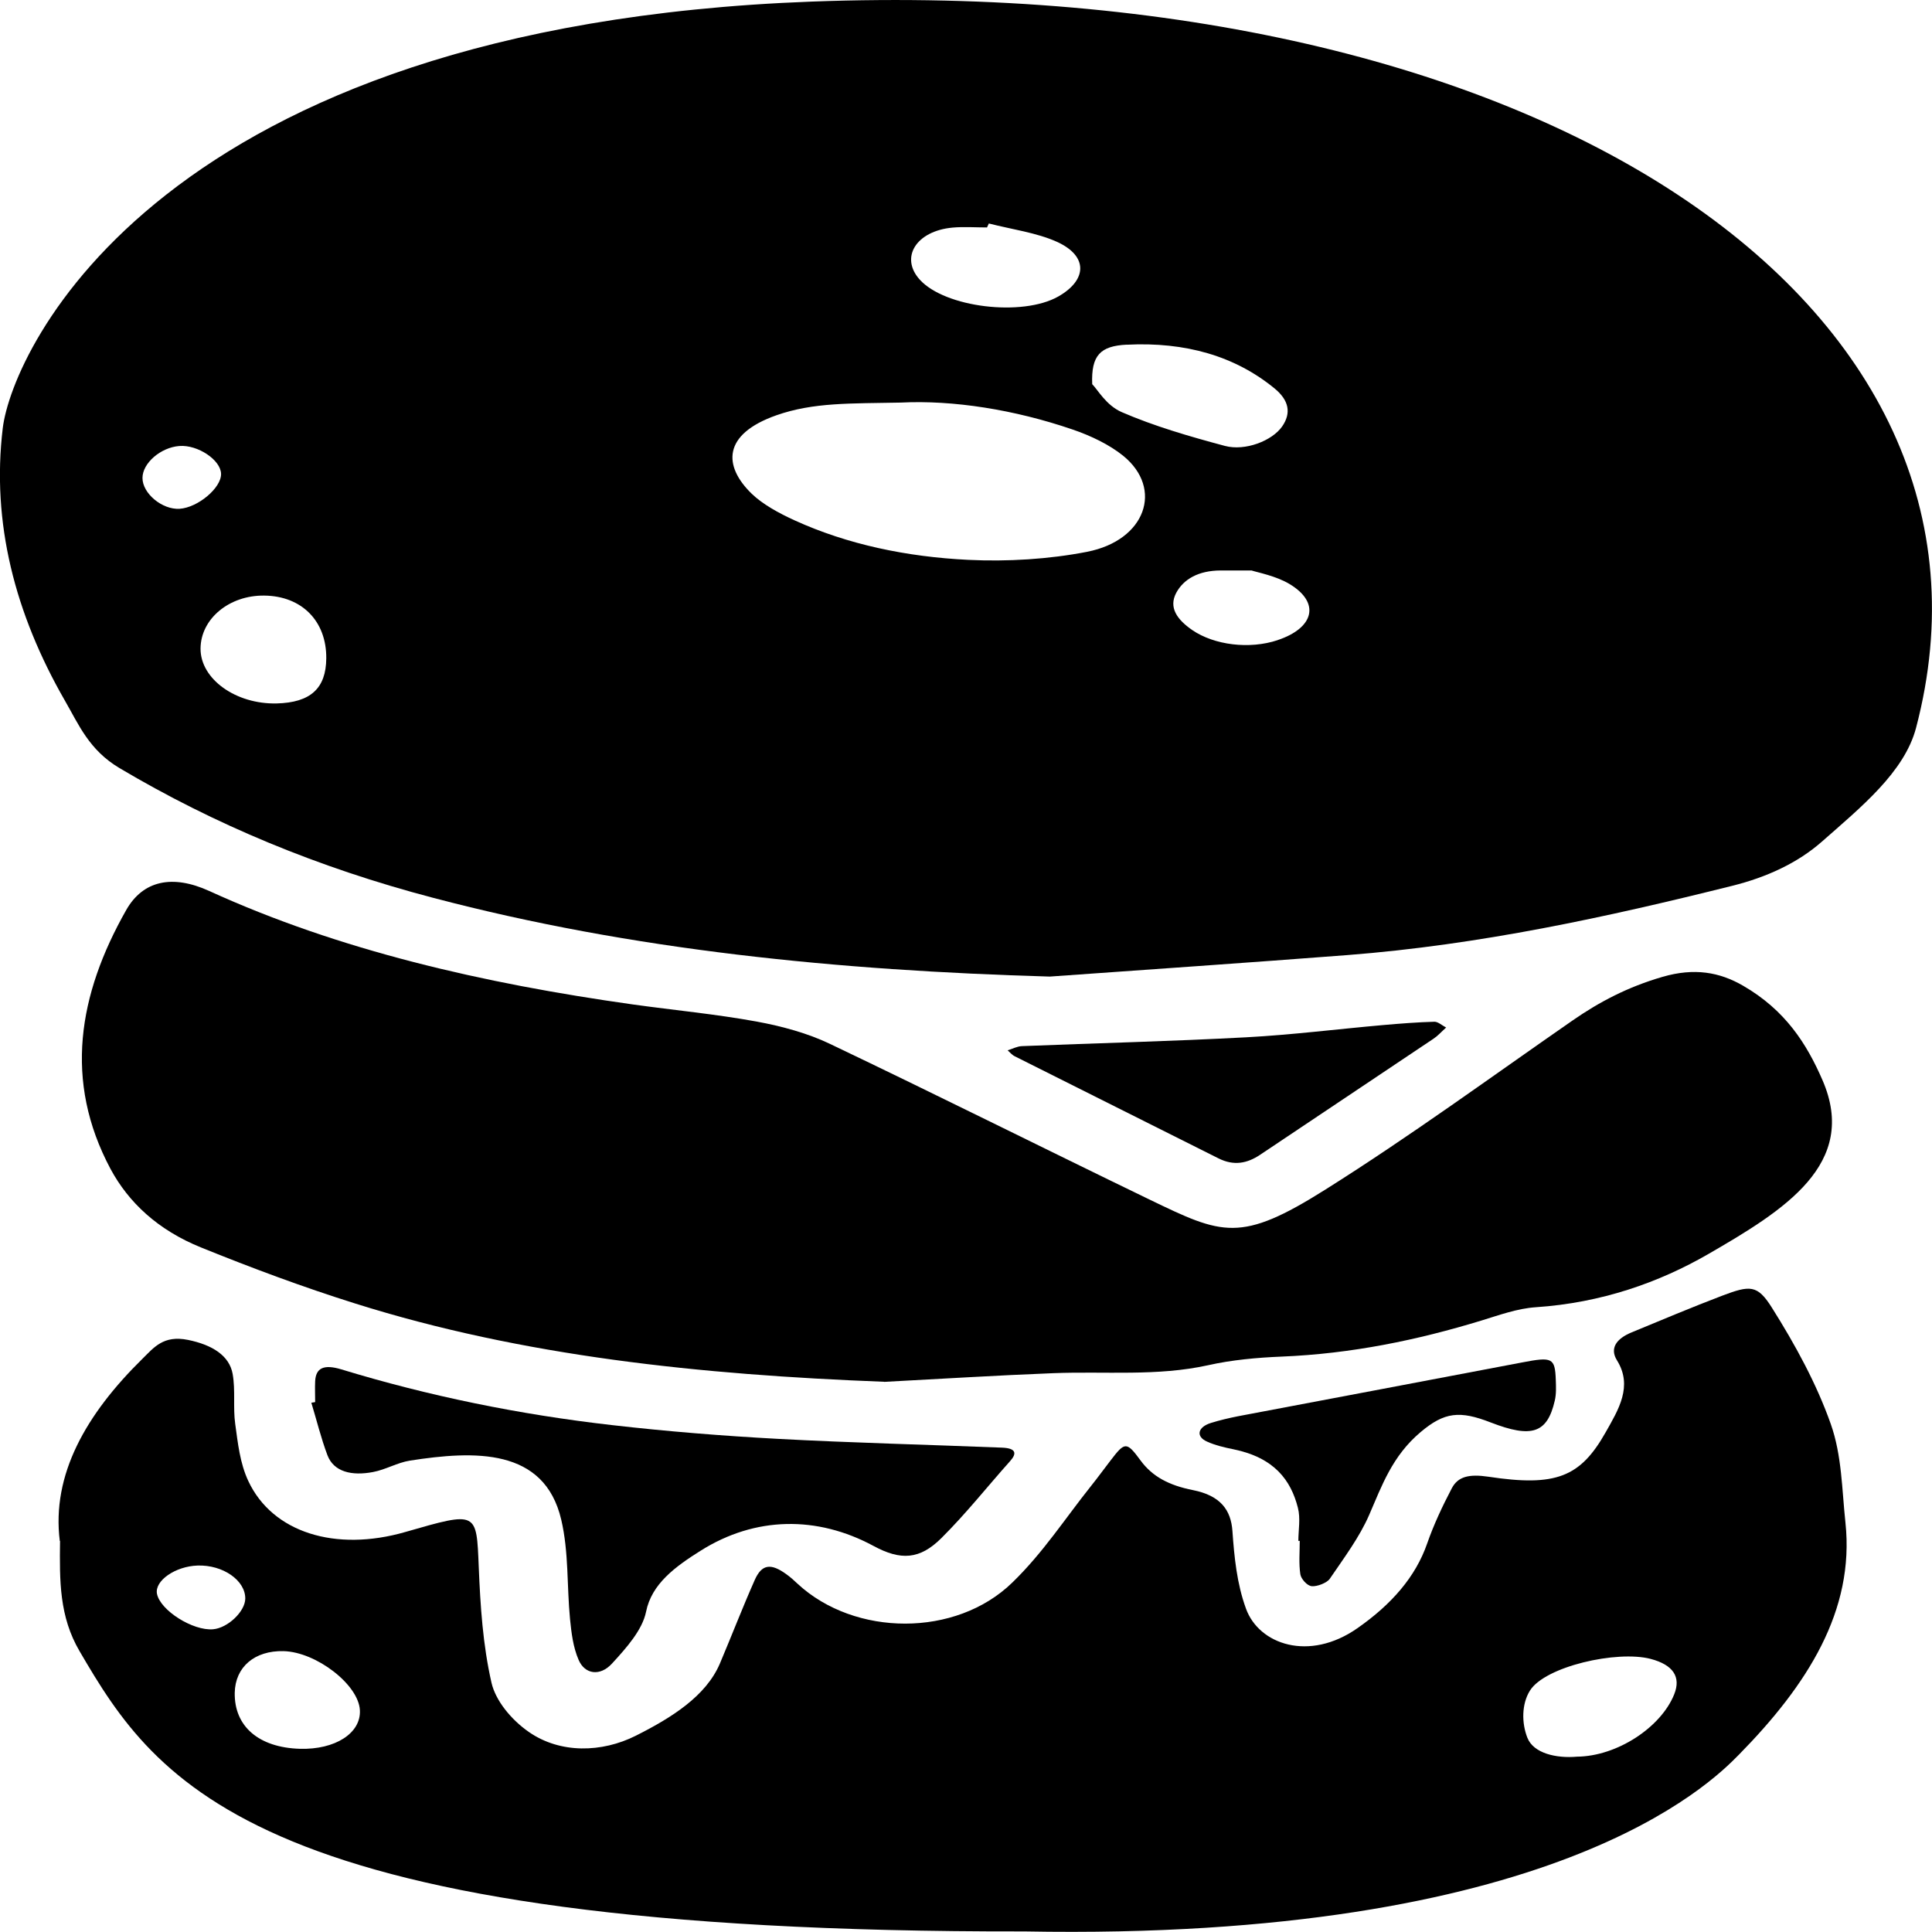 <svg width="40" height="40" viewBox="0 0 40 40" fill="none" xmlns="http://www.w3.org/2000/svg">
<g clip-path="url(#clip0_47_11)">
<path d="M1.238 31.905C1.065 30.533 1.78 29.281 2.948 28.133C3.186 27.9 3.382 27.638 3.891 27.741C4.399 27.844 4.75 28.069 4.817 28.447C4.877 28.788 4.822 29.139 4.87 29.482C4.925 29.878 4.966 30.289 5.141 30.663C5.64 31.729 6.945 32.136 8.393 31.718C9.89 31.287 9.864 31.289 9.912 32.444C9.945 33.245 9.996 34.052 10.176 34.84C10.26 35.205 10.576 35.599 10.95 35.859C11.601 36.311 12.462 36.288 13.162 35.937C13.906 35.563 14.616 35.117 14.904 34.443C15.148 33.867 15.371 33.287 15.626 32.712C15.772 32.383 15.959 32.359 16.281 32.593C16.365 32.653 16.441 32.721 16.513 32.79C17.696 33.886 19.79 33.903 20.958 32.766C21.594 32.15 22.052 31.438 22.587 30.768C22.726 30.595 22.853 30.418 22.988 30.244C23.288 29.851 23.321 29.838 23.614 30.237C23.858 30.571 24.204 30.753 24.698 30.851C25.274 30.965 25.485 31.267 25.516 31.696C25.554 32.236 25.607 32.786 25.797 33.306C26.063 34.042 27.099 34.414 28.107 33.708C28.81 33.216 29.308 32.648 29.548 31.956C29.683 31.568 29.863 31.185 30.059 30.811C30.186 30.571 30.412 30.514 30.817 30.574C32.211 30.785 32.717 30.583 33.24 29.66C33.509 29.184 33.811 28.701 33.478 28.165C33.322 27.914 33.466 27.715 33.782 27.585C34.404 27.328 35.023 27.067 35.656 26.826C36.234 26.607 36.385 26.598 36.682 27.069C37.172 27.846 37.611 28.653 37.903 29.479C38.136 30.136 38.134 30.841 38.208 31.525C38.402 33.347 37.419 34.888 36.001 36.33C35.416 36.926 32.158 40.19 21.205 39.988C5.292 40.017 3.248 36.926 1.648 34.187C1.226 33.467 1.233 32.733 1.243 31.902L1.238 31.905ZM32.648 36.37C33.478 36.363 34.389 35.764 34.663 35.078C34.807 34.718 34.641 34.469 34.176 34.346C33.478 34.163 31.988 34.502 31.676 35.002C31.501 35.281 31.503 35.676 31.623 35.979C31.75 36.301 32.221 36.408 32.65 36.37H32.648ZM4.86 35.046C4.848 35.743 5.357 36.181 6.208 36.207C6.94 36.228 7.477 35.883 7.451 35.407C7.424 34.879 6.549 34.203 5.872 34.185C5.273 34.17 4.87 34.512 4.86 35.047V35.046ZM4.09 32.413C3.629 32.428 3.198 32.728 3.25 32.998C3.318 33.342 3.996 33.77 4.414 33.732C4.718 33.704 5.073 33.365 5.078 33.1C5.083 32.721 4.615 32.395 4.09 32.413Z" fill="current"/>
<path opacity="0.5" d="M18.303 28.608C14.501 28.462 10.823 28.08 7.355 26.988C6.263 26.645 5.201 26.248 4.164 25.828C3.267 25.466 2.66 24.893 2.288 24.201C1.317 22.381 1.619 20.595 2.612 18.843C2.962 18.225 3.574 18.102 4.33 18.446C7.026 19.677 10.001 20.359 13.102 20.796C13.956 20.915 14.822 20.996 15.664 21.15C16.192 21.247 16.729 21.394 17.18 21.611C19.401 22.67 21.589 23.766 23.801 24.836C25.312 25.566 25.681 25.738 27.442 24.628C29.213 23.513 30.865 22.302 32.561 21.126C33.111 20.745 33.698 20.434 34.423 20.224C35.078 20.034 35.601 20.125 36.09 20.409C36.961 20.913 37.404 21.606 37.733 22.364C38.486 24.1 36.934 25.059 35.37 25.963C34.348 26.553 33.156 26.974 31.794 27.065C31.41 27.091 31.033 27.23 30.669 27.341C29.342 27.746 27.98 28.028 26.533 28.087C26.022 28.108 25.499 28.156 25.015 28.265C23.957 28.499 22.88 28.388 21.81 28.43C20.622 28.476 19.435 28.551 18.305 28.61L18.303 28.608Z" fill="current"/>
<path opacity="0.75" d="M6.525 29.028C6.525 28.885 6.518 28.739 6.525 28.596C6.539 28.327 6.697 28.239 7.069 28.352C8.873 28.902 10.747 29.286 12.678 29.506C13.812 29.636 14.957 29.728 16.103 29.79C17.648 29.873 19.2 29.91 20.747 29.972C21.035 29.984 21.059 30.088 20.913 30.251C20.438 30.782 20.004 31.334 19.49 31.845C19.042 32.291 18.648 32.311 18.089 32.009C16.914 31.374 15.633 31.397 14.51 32.103C13.973 32.44 13.491 32.794 13.376 33.37C13.299 33.746 12.973 34.114 12.67 34.443C12.426 34.71 12.109 34.668 11.98 34.367C11.864 34.099 11.831 33.808 11.802 33.524C11.735 32.837 11.778 32.139 11.62 31.464C11.27 29.97 9.818 30.034 8.489 30.24C8.223 30.282 7.988 30.427 7.722 30.477C7.285 30.56 6.911 30.476 6.779 30.128C6.645 29.771 6.556 29.404 6.446 29.042C6.47 29.039 6.494 29.035 6.52 29.03L6.525 29.028Z" fill="current"/>
<path d="M29.944 21.271C29.829 21.374 29.767 21.448 29.68 21.505C28.483 22.308 27.284 23.108 26.087 23.91C25.825 24.084 25.55 24.145 25.226 23.982C23.82 23.276 22.414 22.575 21.009 21.869C20.949 21.839 20.91 21.787 20.862 21.746C20.961 21.716 21.057 21.663 21.157 21.659C22.707 21.597 24.257 21.559 25.804 21.476C26.751 21.425 27.692 21.306 28.634 21.223C28.987 21.192 29.342 21.164 29.697 21.154C29.771 21.152 29.853 21.228 29.942 21.275L29.944 21.271Z" fill="current"/>
<path opacity="0.75" d="M26.881 31.905C26.881 31.675 26.929 31.438 26.871 31.215C26.727 30.65 26.387 30.18 25.538 30.006C25.348 29.968 25.156 29.922 24.991 29.847C24.753 29.742 24.796 29.546 25.07 29.461C25.252 29.404 25.444 29.359 25.636 29.321C27.596 28.949 29.556 28.582 31.513 28.208C32.137 28.088 32.194 28.111 32.211 28.568C32.216 28.712 32.223 28.859 32.19 28.999C32.034 29.674 31.715 29.78 30.865 29.451C30.223 29.201 29.906 29.233 29.412 29.65C28.826 30.143 28.61 30.759 28.347 31.365C28.148 31.824 27.826 32.255 27.531 32.688C27.476 32.769 27.272 32.852 27.157 32.84C27.058 32.83 26.936 32.686 26.922 32.593C26.888 32.364 26.91 32.132 26.91 31.902C26.898 31.902 26.886 31.902 26.876 31.902L26.881 31.905Z" fill="current"/>
<path d="M16.801 0.033C3.31 0.538 0.254 7.239 0.057 8.865C-0.178 10.819 0.307 12.703 1.345 14.508C1.631 15.003 1.844 15.528 2.475 15.903C4.433 17.065 6.582 17.962 8.966 18.588C13.09 19.674 17.357 20.093 21.735 20.219C23.789 20.072 25.844 19.932 27.895 19.774C30.64 19.561 33.266 18.988 35.859 18.341C36.584 18.161 37.222 17.863 37.718 17.427C38.529 16.712 39.426 15.988 39.669 15.073C41.988 6.265 31.844 -0.531 16.801 0.033ZM2.95 9.895C2.95 9.589 3.327 9.263 3.713 9.234C4.094 9.204 4.572 9.524 4.577 9.812C4.581 10.103 4.097 10.509 3.718 10.534C3.358 10.556 2.948 10.215 2.95 9.895ZM5.73 14.564C4.879 14.584 4.147 14.056 4.152 13.426C4.157 12.81 4.747 12.322 5.471 12.331C6.249 12.339 6.762 12.86 6.755 13.631C6.75 14.254 6.428 14.546 5.728 14.564H5.73ZM23.328 7.137C24.547 7.075 25.571 7.373 26.387 8.041C26.684 8.285 26.741 8.548 26.545 8.83C26.338 9.126 25.782 9.344 25.36 9.232C24.626 9.036 23.892 8.822 23.225 8.533C22.901 8.392 22.728 8.069 22.613 7.954C22.589 7.357 22.781 7.163 23.326 7.136L23.328 7.137ZM19.723 4.712C19.955 4.691 20.198 4.709 20.435 4.709C20.447 4.681 20.461 4.655 20.473 4.627C20.946 4.748 21.464 4.818 21.879 5.005C22.532 5.299 22.512 5.797 21.91 6.139C21.164 6.561 19.567 6.367 19.044 5.791C18.626 5.332 18.967 4.781 19.723 4.712V4.712ZM22.505 11.425C21.718 11.578 20.857 11.631 20.044 11.591C18.775 11.529 17.547 11.273 16.453 10.774C16.124 10.624 15.791 10.442 15.561 10.22C14.975 9.649 14.954 8.993 16.074 8.598C16.842 8.328 17.609 8.356 18.648 8.335C19.732 8.28 21.004 8.481 22.203 8.891C22.589 9.022 22.973 9.209 23.254 9.436C24.093 10.118 23.719 11.188 22.508 11.424L22.505 11.425ZM26.454 13.253C25.866 13.449 25.139 13.355 24.686 13.046C24.369 12.827 24.192 12.578 24.352 12.275C24.506 11.988 24.815 11.813 25.271 11.811C25.391 11.811 25.511 11.811 25.912 11.811C26.024 11.849 26.418 11.922 26.701 12.093C27.341 12.479 27.207 13.002 26.451 13.253H26.454Z" fill="current"/>
</g>
<defs>
<clipPath id="clip0_47_11">
<rect width="40" height="40" fill="current"/>
</clipPath>
</defs>
</svg>
